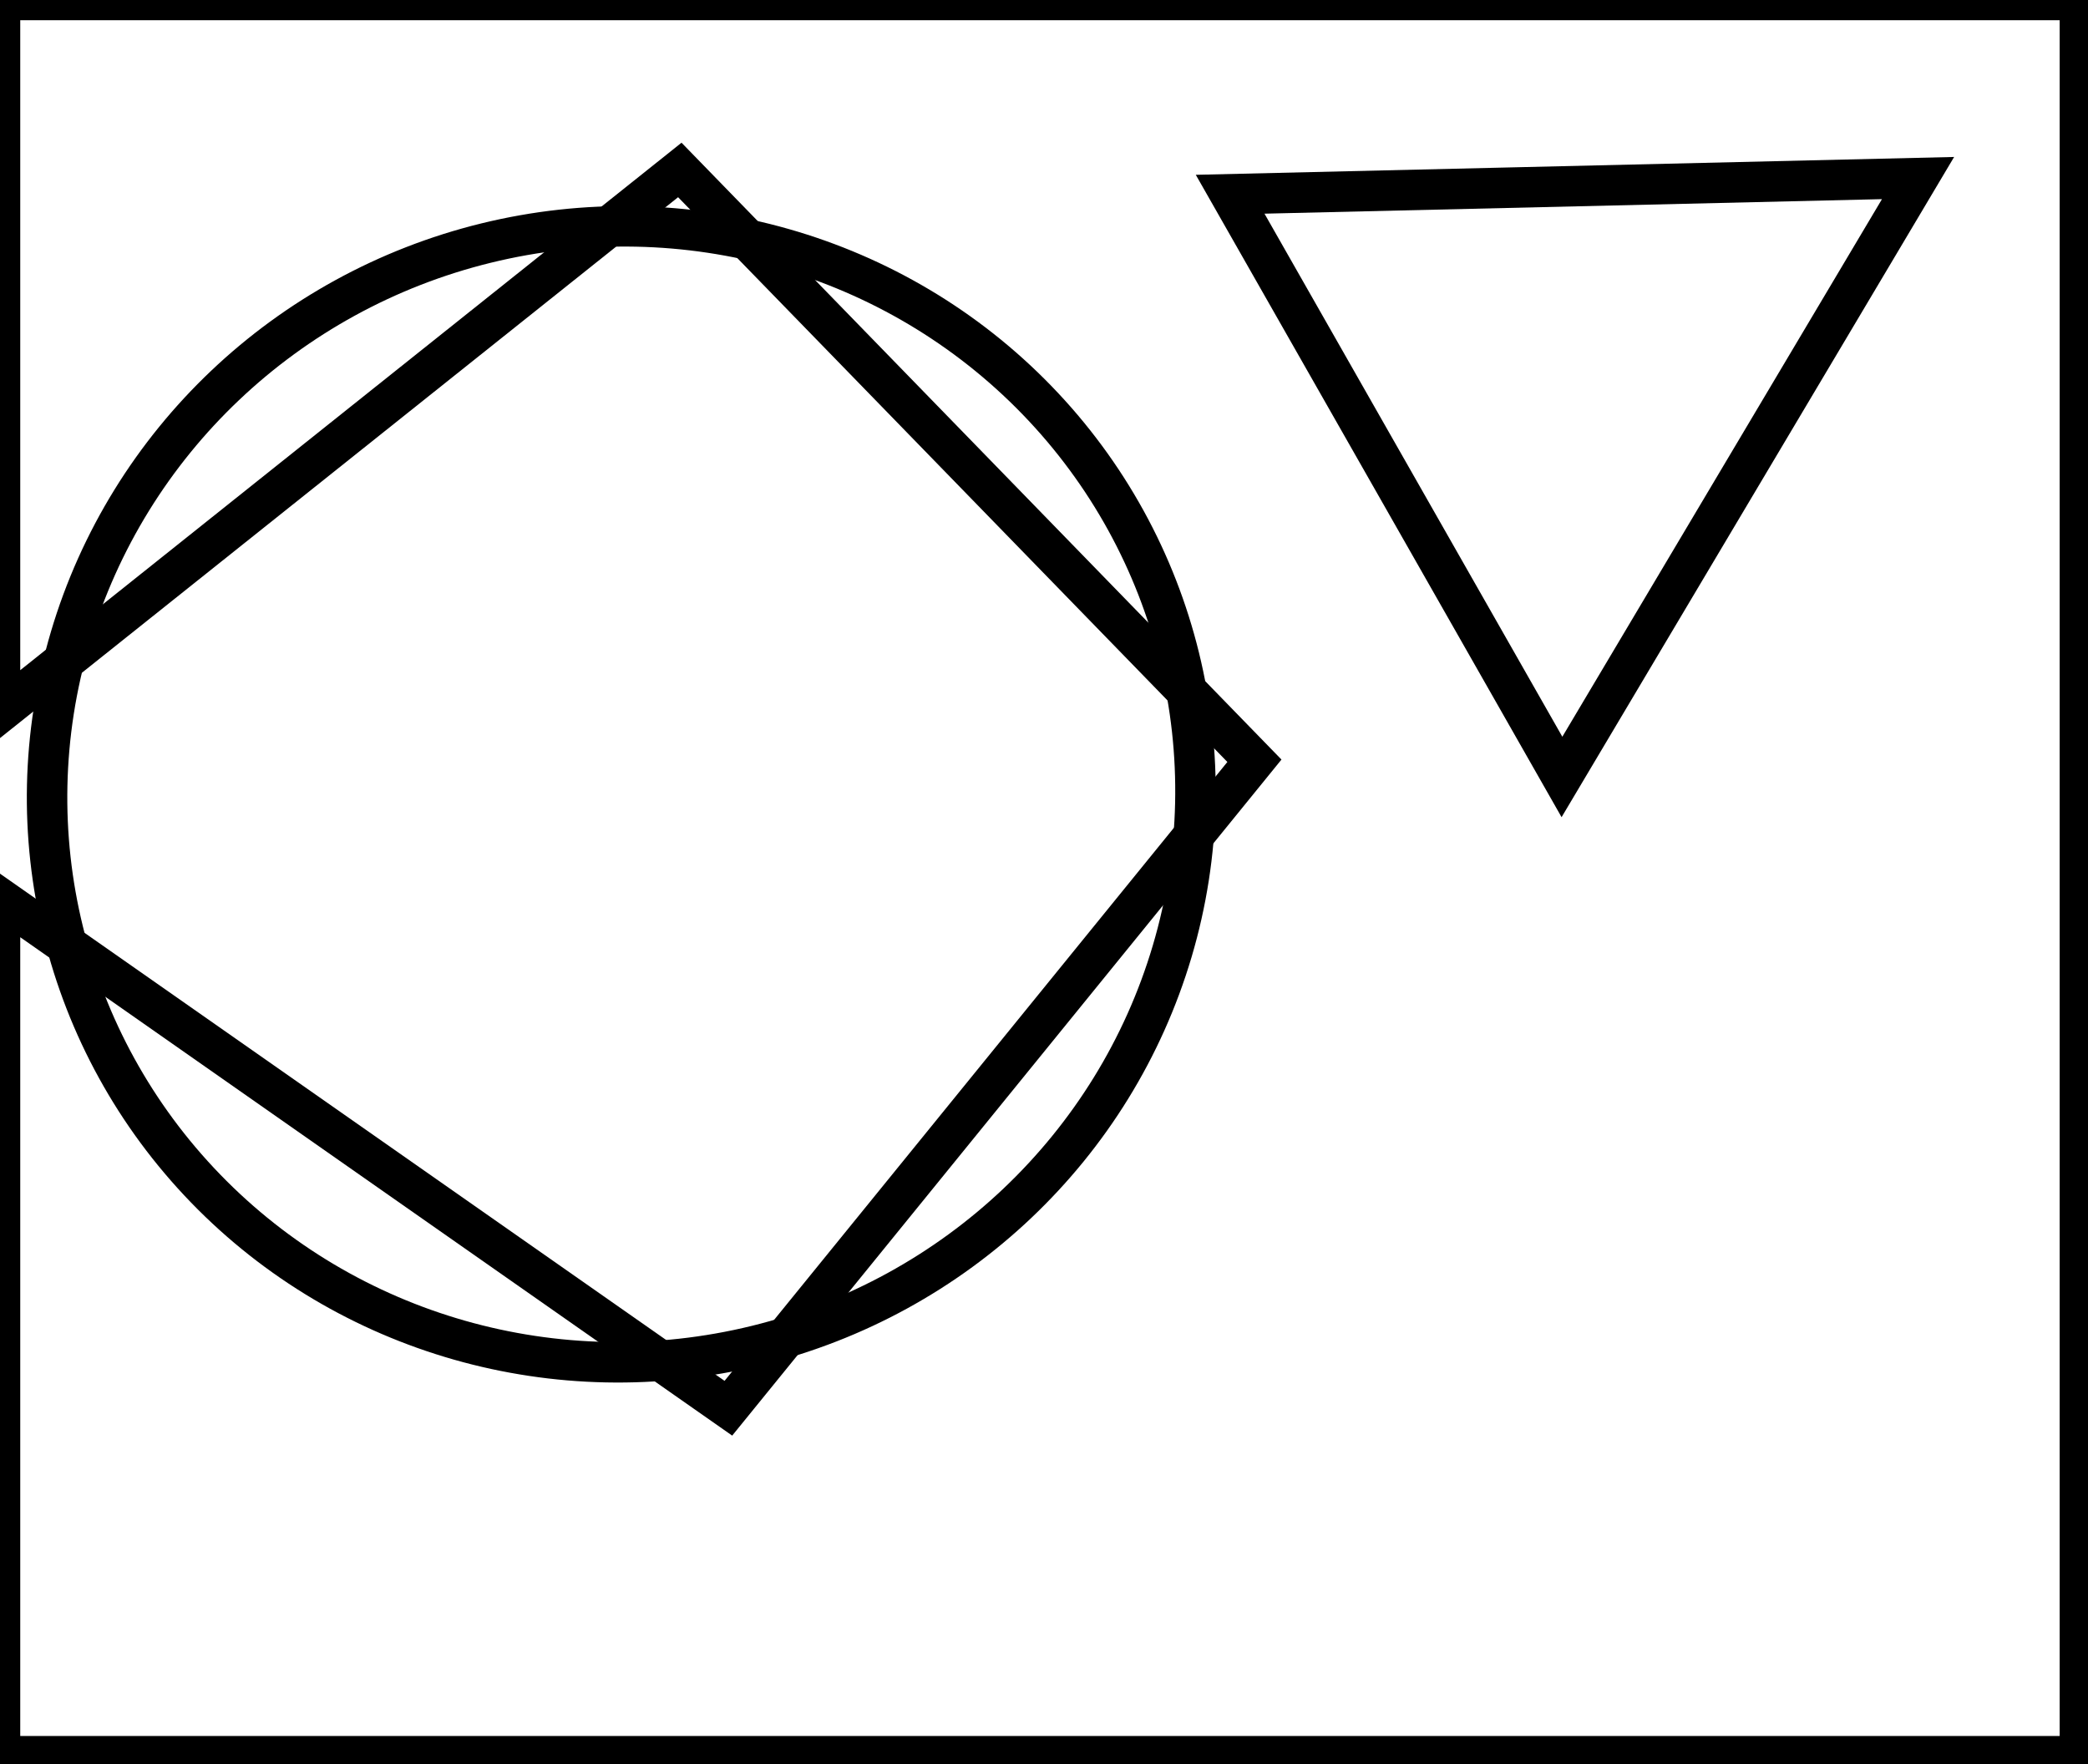 <?xml version="1.0" encoding="utf-8" ?>
<svg baseProfile="full" height="218" version="1.1" width="258" xmlns="http://www.w3.org/2000/svg" xmlns:ev="http://www.w3.org/2001/xml-events" xmlns:xlink="http://www.w3.org/1999/xlink"><defs /><rect fill="white" height="218" width="258" x="0" y="0" /><ellipse cx="76.766" cy="98.145" fill="none" rx="70.129" ry="70.998" stroke="black" stroke-width="5" transform="rotate(76.21, 76.766, 98.145)" /><path d="M 237,22 L 152,24 L 193,96 Z" fill="none" stroke="black" stroke-width="5" /><path d="M 0,0 L 0,88 L 84,21 L 155,94 L 90,174 L 0,111 L 0,217 L 257,217 L 257,0 Z" fill="none" stroke="black" stroke-width="5" /></svg>